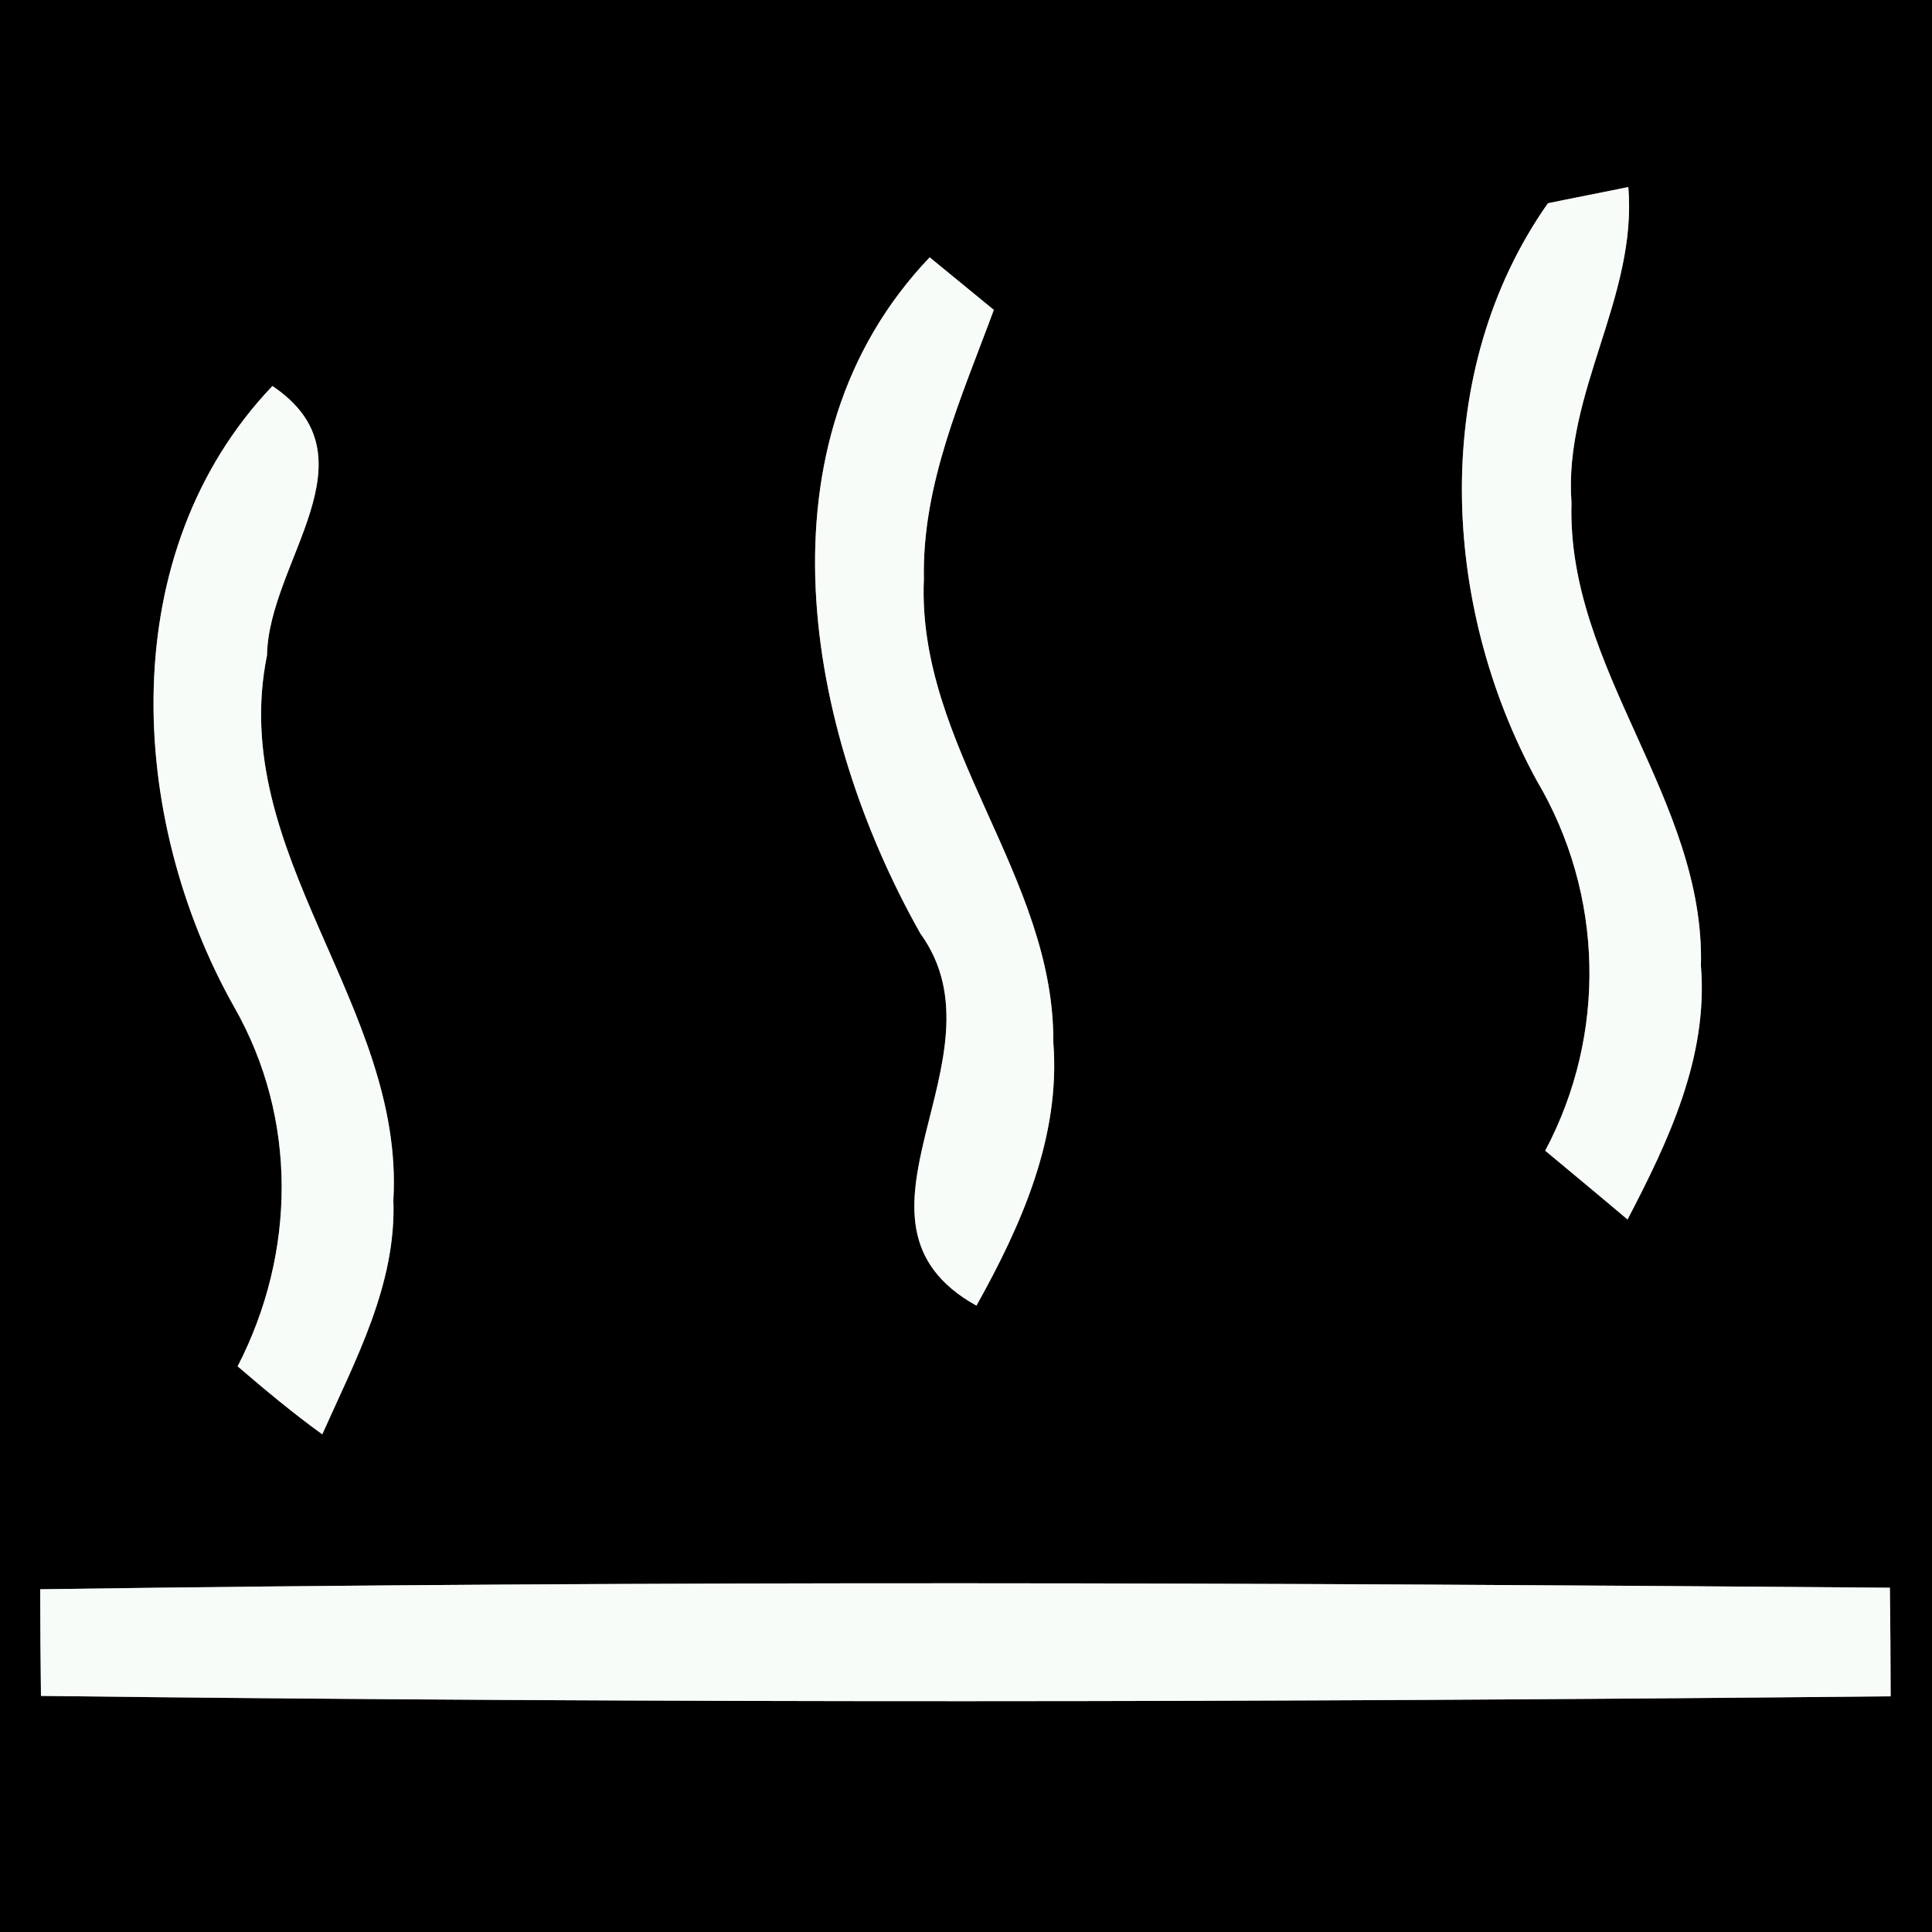 <?xml version="1.0" encoding="UTF-8" ?>
<!DOCTYPE svg PUBLIC "-//W3C//DTD SVG 1.1//EN" "http://www.w3.org/Graphics/SVG/1.1/DTD/svg11.dtd">
<svg width="50px" height="50px" viewBox="0 0 50 50" version="1.1" xmlns="http://www.w3.org/2000/svg">
<rect x="0" y="0" width="50" height="50" fill="#808080" stroke="none"/>
<g id="#000000ff">
<path fill="#000000" opacity="1.00" d=" M 0.00 0.00 L 50.00 0.00 L 50.00 50.00 L 0.00 50.00 L 0.00 0.00 M 40.06 5.26 C 37.00 9.61 37.28 15.64 39.77 20.20 C 41.51 23.14 41.59 26.77 39.99 29.78 C 40.52 30.22 41.59 31.11 42.12 31.56 C 43.18 29.53 44.21 27.36 44.02 25.00 C 44.13 20.68 40.54 17.32 40.67 13.01 C 40.46 10.16 42.38 7.69 42.14 4.84 C 41.62 4.95 40.58 5.15 40.06 5.26 M 23.82 24.16 C 26.16 27.39 21.34 31.60 25.27 33.79 C 26.43 31.71 27.45 29.43 27.26 26.98 C 27.29 22.67 23.72 19.30 23.91 14.98 C 23.86 12.53 24.89 10.27 25.72 8.02 C 25.30 7.68 24.48 7.00 24.06 6.66 C 19.49 11.45 20.84 18.88 23.82 24.16 M 6.06 26.06 C 7.71 28.95 7.66 32.43 6.15 35.36 C 6.86 35.97 7.58 36.57 8.34 37.12 C 9.20 35.19 10.26 33.24 10.18 31.06 C 10.47 26.03 5.87 22.08 6.91 16.96 C 6.95 14.53 9.80 11.84 7.05 9.99 C 2.95 14.29 3.29 21.14 6.06 26.06 M 1.04 41.13 C 1.04 41.82 1.05 43.20 1.06 43.89 C 17.01 44.08 32.98 44.06 48.93 43.90 C 48.93 43.20 48.92 41.79 48.91 41.09 C 32.96 40.96 16.99 40.90 1.04 41.13 Z" />
</g>
<g id="#f8fcf8ff">
<path fill="#f8fcf8" opacity="1.00" d=" M 40.06 5.26 C 40.58 5.15 41.62 4.95 42.14 4.84 C 42.38 7.69 40.46 10.16 40.67 13.01 C 40.54 17.32 44.13 20.68 44.02 25.00 C 44.21 27.36 43.18 29.53 42.12 31.56 C 41.59 31.11 40.52 30.22 39.99 29.78 C 41.59 26.77 41.51 23.14 39.77 20.20 C 37.28 15.64 37.00 9.61 40.06 5.26 Z" />
<path fill="#f8fcf8" opacity="1.00" d=" M 23.82 24.16 C 20.84 18.88 19.49 11.45 24.06 6.66 C 24.48 7.00 25.30 7.68 25.72 8.02 C 24.89 10.27 23.86 12.53 23.91 14.98 C 23.72 19.30 27.29 22.67 27.26 26.98 C 27.45 29.43 26.43 31.71 25.27 33.79 C 21.34 31.60 26.16 27.39 23.82 24.16 Z" />
<path fill="#f8fcf8" opacity="1.00" d=" M 6.06 26.06 C 3.29 21.14 2.95 14.29 7.05 9.99 C 9.80 11.84 6.95 14.53 6.91 16.96 C 5.87 22.08 10.47 26.03 10.18 31.06 C 10.26 33.24 9.20 35.19 8.34 37.12 C 7.58 36.57 6.86 35.97 6.15 35.36 C 7.66 32.43 7.71 28.95 6.06 26.06 Z" />
<path fill="#f8fcf8" opacity="1.00" d=" M 1.04 41.13 C 16.99 40.90 32.96 40.96 48.91 41.09 C 48.92 41.79 48.93 43.20 48.93 43.90 C 32.98 44.06 17.01 44.08 1.06 43.89 C 1.05 43.20 1.04 41.82 1.04 41.13 Z" />
</g>
</svg>
